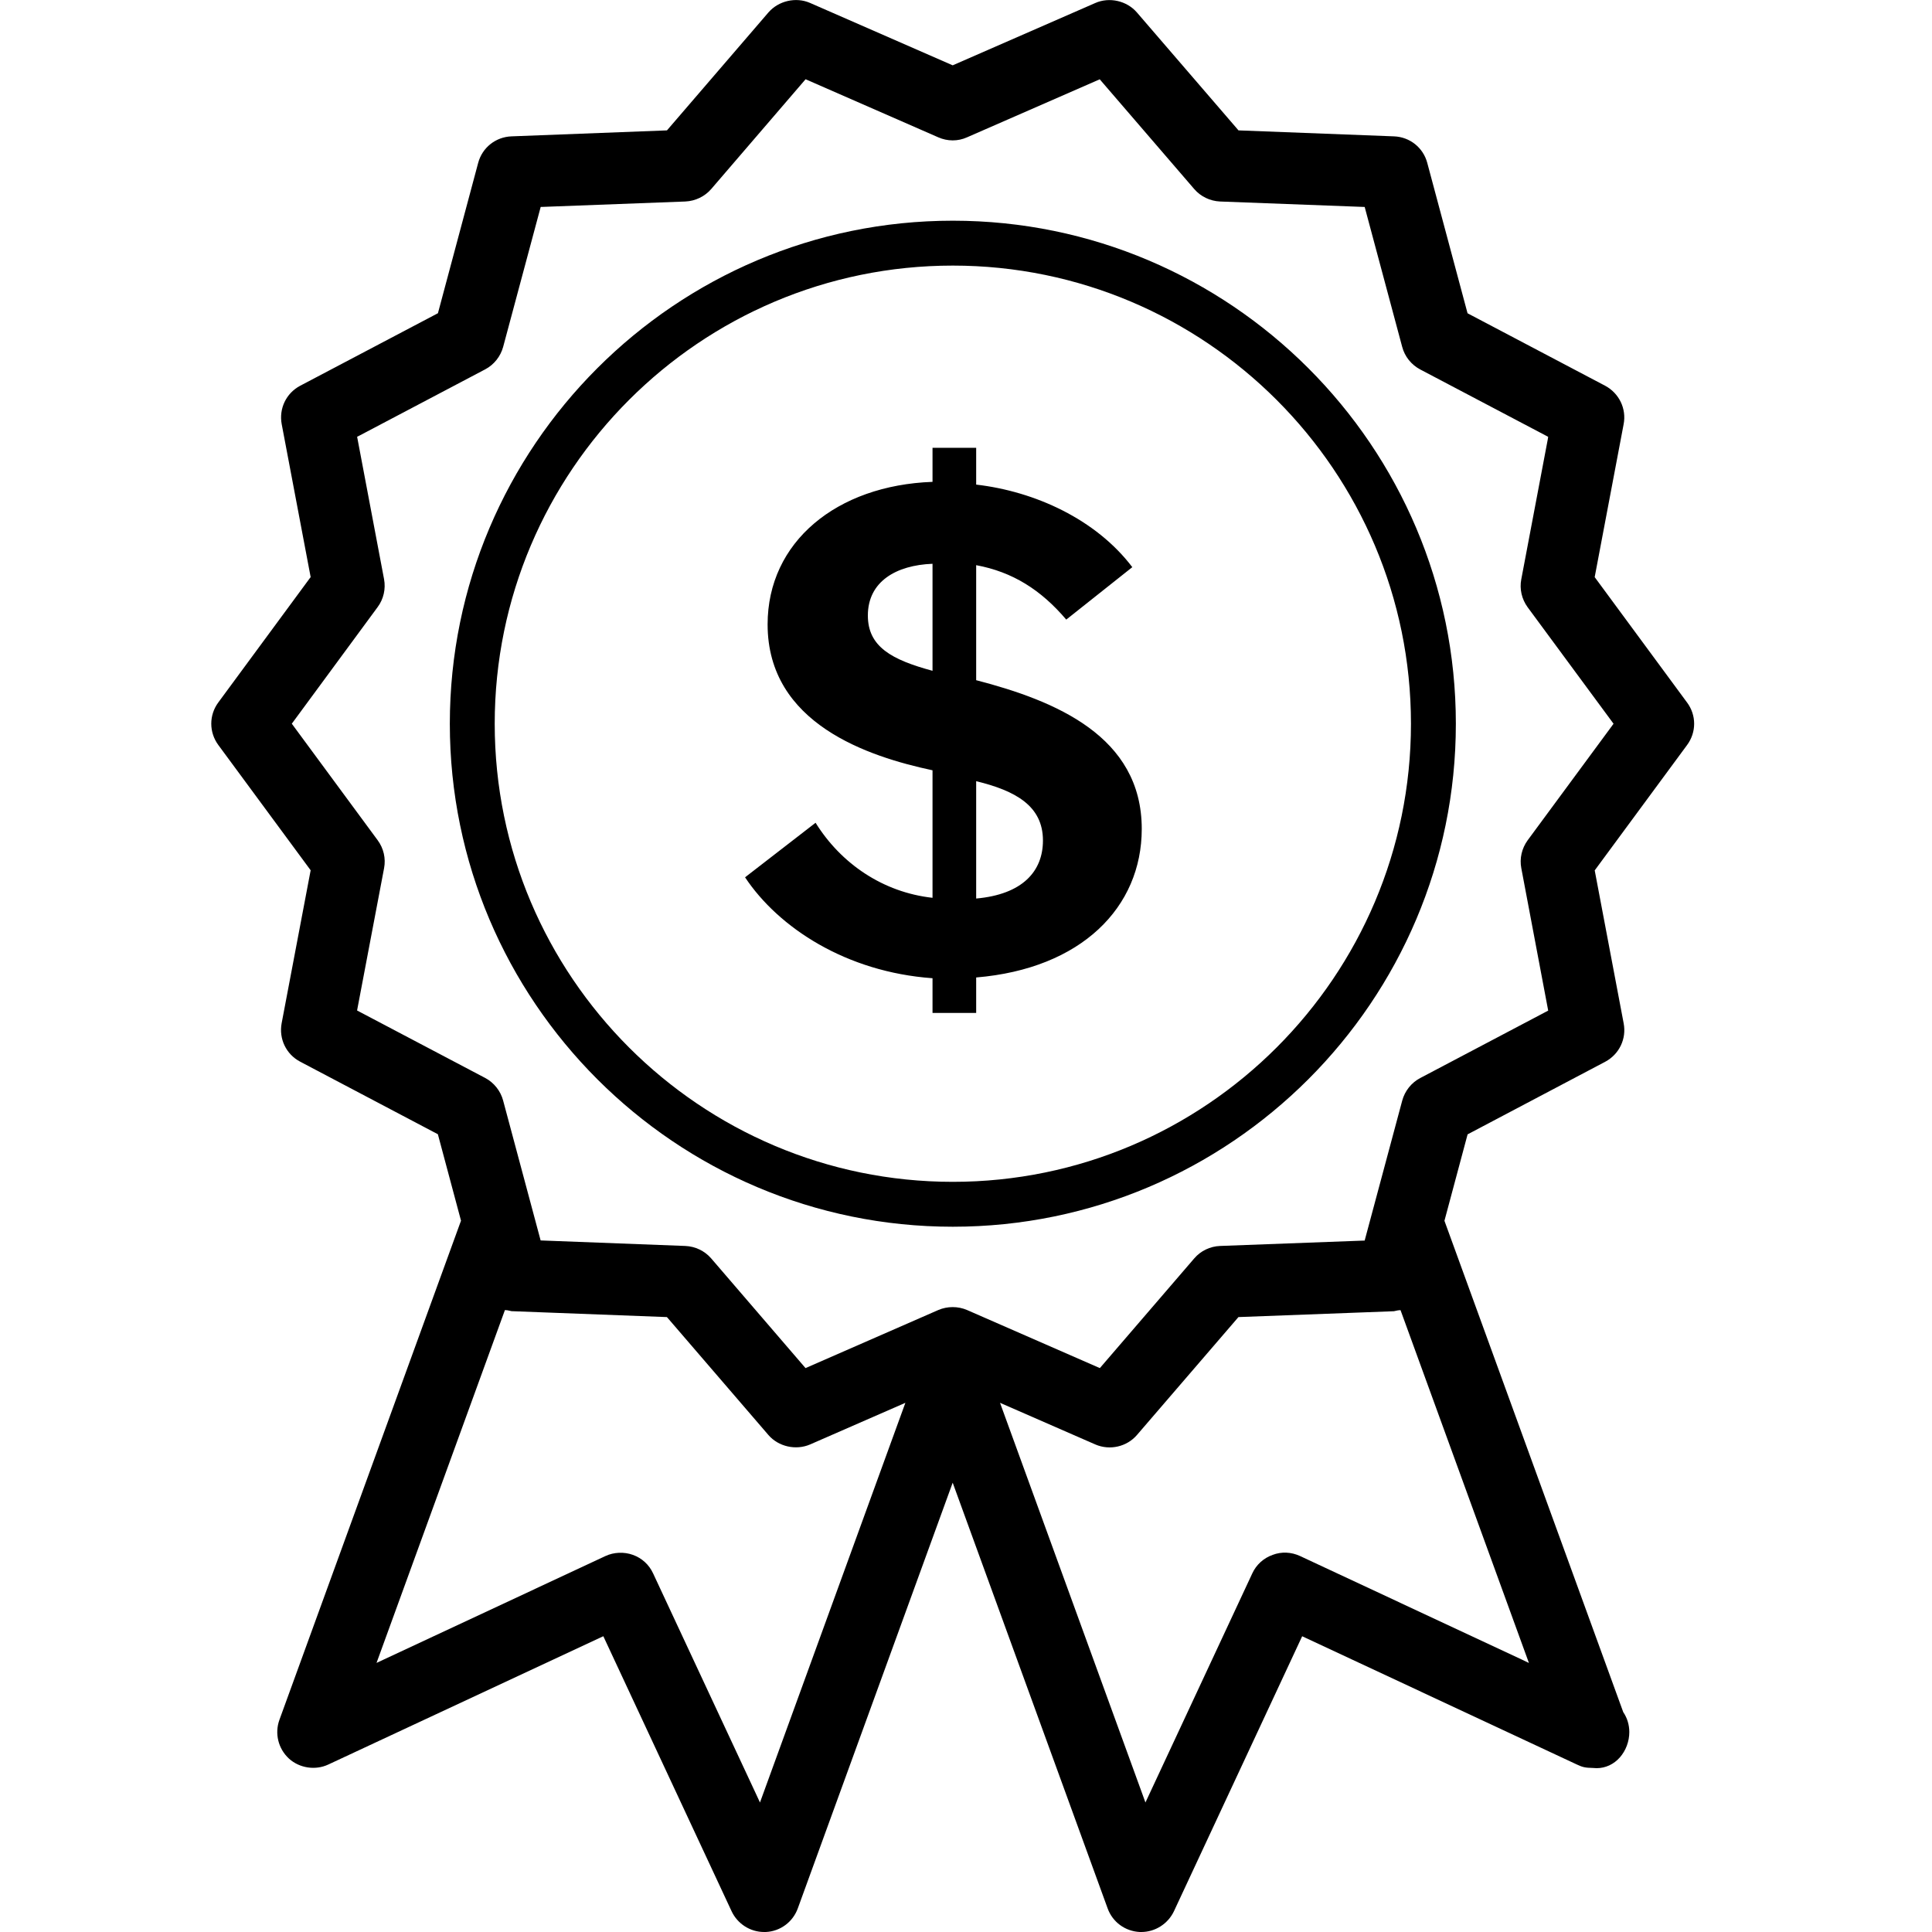 <svg width="64" height="64" viewBox="0 0 64 64" xmlns="http://www.w3.org/2000/svg"><title>04003deductrwrdsL</title><path d="M32.337 29.764v-3.887c1.298.317 2.212.815 2.212 1.966 0 1.018-.674 1.785-2.212 1.922zm-1.446-7.543c-1.346-.364-2.142-.793-2.142-1.831 0-1.128.939-1.668 2.142-1.714v3.546zm1.446.313v-3.812c1.201.223 2.14.811 2.984 1.803l2.188-1.737c-1.201-1.584-3.224-2.51-5.172-2.735v-1.219h-1.446v1.128c-3.178.115-5.463 1.99-5.463 4.722 0 3.297 3.347 4.381 5.463 4.833v4.224c-1.637-.181-3.03-1.128-3.874-2.486l-2.336 1.807c1.108 1.668 3.347 3.138 6.21 3.343v1.15h1.446v-1.175c3.488-.291 5.485-2.325 5.485-4.921 0-3.074-2.863-4.246-5.485-4.927zm21.067 1.505l-2.799 3.797c-.194.267-.273.604-.209.928l.89 4.714-.071.037-4.169 2.197c-.293.154-.509.428-.595.745l-1.245 4.639-.079.002-4.711.176c-.331.013-.643.163-.855.412l-3.127 3.634-4.399-1.924c-.302-.13-.654-.128-.952 0l-4.399 1.924-3.127-3.636c-.214-.247-.527-.397-.857-.41l-4.791-.183-1.243-4.637c-.084-.315-.302-.591-.593-.745l-4.244-2.235.015-.082.879-4.632c.062-.324-.015-.659-.212-.926l-2.845-3.861.048-.064 2.796-3.799c.196-.264.273-.602.212-.926l-.892-4.716.071-.035 4.174-2.199c.293-.156.507-.428.593-.745l1.243-4.634.082-.002 4.709-.178c.331-.015.643-.165.857-.412l3.127-3.638 4.396 1.924c.304.134.648.137.952 0l4.396-1.922 3.131 3.636c.212.247.524.397.853.412l4.793.181 1.243 4.637c.084.317.3.588.595.745l4.24 2.232-.013.084-.877 4.632c-.064.324.015.661.209.928l2.847 3.861-.048.064zm-2.759 31.048l-.24-.115-7.34-3.427c-.289-.134-.615-.15-.908-.037-.297.104-.542.326-.672.61l-3.541 7.592-.09-.249-4.727-12.991 3.158 1.38c.485.209 1.047.071 1.377-.313l3.363-3.907.048-.002 5.102-.192.051-.011.084-.018.084-.007.029.079 4.224 11.607zm-25.47 4.623l-.112-.242-3.427-7.345c-.132-.289-.37-.507-.668-.615-.297-.108-.637-.09-.91.037l-7.585 3.541 4.253-11.688.084.007.086.018.048.011 5.148.196.033.037 3.332 3.872c.331.383.906.513 1.377.311l3.158-1.38-4.817 13.24zm30.71-36.44l-3.059-4.152.009-.048.95-5.018c.099-.511-.148-1.025-.613-1.274l-4.557-2.4-.013-.046-1.322-4.936c-.134-.505-.577-.859-1.102-.879l-5.152-.198-.031-.037-3.334-3.87c-.335-.388-.912-.518-1.377-.313l-4.725 2.065-4.725-2.067c-.469-.205-1.042-.071-1.377.313l-3.363 3.909-.048.002-5.102.196c-.527.02-.97.375-1.104.879l-1.333 4.98-.042.022-4.52 2.38c-.465.245-.71.758-.613 1.274l.959 5.066-.029.037-3.03 4.114c-.311.421-.311.987 0 1.41l3.059 4.15-.009.046-.952 5.02c-.097.516.148 1.029.613 1.274l4.562 2.404.767 2.865-.013.033-6.003 16.501c-.163.452-.04.954.315 1.283.348.317.877.399 1.307.196l9.108-4.249 4.249 9.11c.194.416.617.688 1.075.688h.059c.476-.022.895-.328 1.06-.785l5.13-14.099 5.132 14.099c.163.456.582.762 1.067.785h.051c.456 0 .879-.269 1.078-.685l4.249-9.112.099.046 9.006 4.205c.17.079.258.108.527.112l.121.007c.295 0 .571-.128.773-.359.196-.223.311-.529.311-.837 0-.236-.068-.467-.201-.661l-5.923-16.276.767-2.863.042-.022 4.515-2.382c.465-.247.712-.76.613-1.274l-.959-5.066.029-.04 3.03-4.112c.313-.423.313-.989 0-1.41zm-24.322 15.88c-8.367 0-15.175-6.809-15.175-15.175 0-8.37 6.807-15.177 15.175-15.177 8.37 0 15.177 6.807 15.177 15.177 0 8.365-6.807 15.175-15.177 15.175zm0-31.839c-9.187 0-16.662 7.475-16.662 16.664 0 9.187 7.475 16.662 16.662 16.662 9.189 0 16.664-7.475 16.664-16.662 0-9.189-7.475-16.664-16.664-16.664z"/></svg>